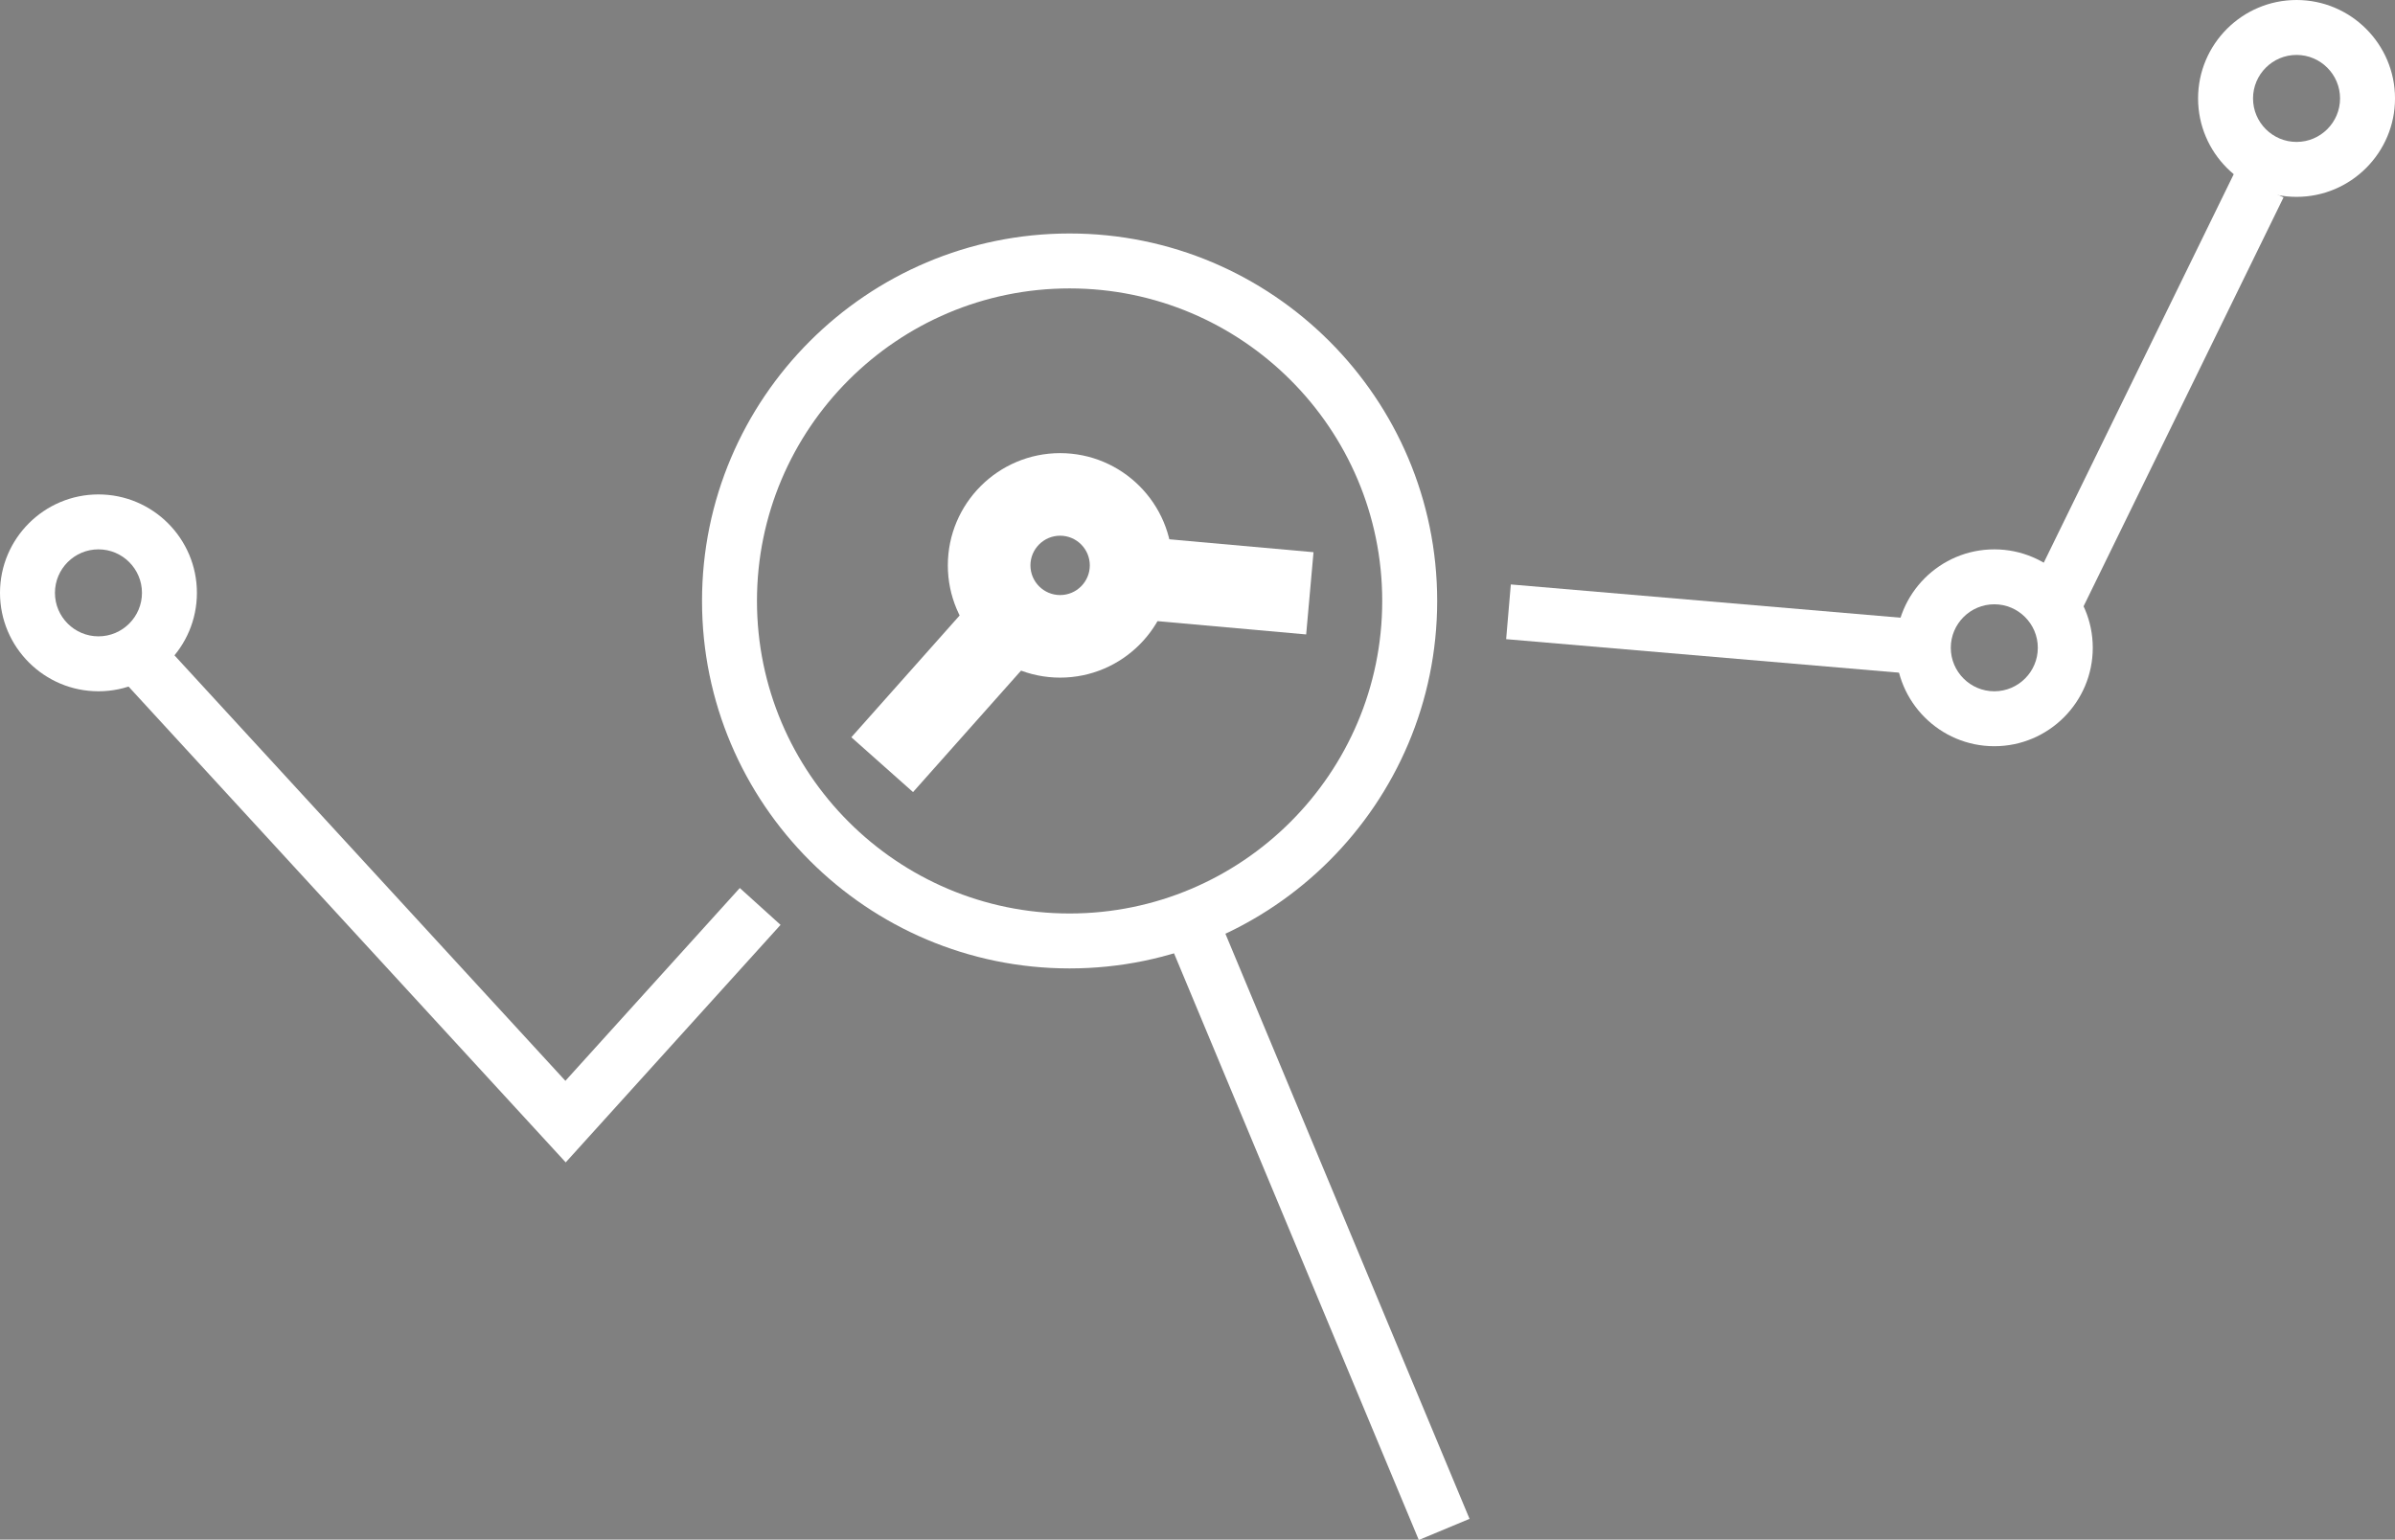 <?xml version="1.0" encoding="utf-8"?>
<!-- Generator: Adobe Illustrator 16.0.0, SVG Export Plug-In . SVG Version: 6.00 Build 0)  -->
<!DOCTYPE svg PUBLIC "-//W3C//DTD SVG 1.1//EN" "http://www.w3.org/Graphics/SVG/1.1/DTD/svg11.dtd">
<svg version="1.1" id="Layer_1" xmlns="http://www.w3.org/2000/svg" xmlns:xlink="http://www.w3.org/1999/xlink" x="0px" y="0px"
	 width="289.981px" height="186.469px" viewBox="0 0 289.981 186.469" enable-background="new 0 0 289.981 186.469"
	 xml:space="preserve">
<rect x="0" y="0" width="289.981" height="186.469" fill="#808080" stroke="none"/>
<path fill="#FFFFFF" d="M11.921,83.724C5.348,83.724,0,78.376,0,71.803c0-6.574,5.348-11.921,11.921-11.921
	c6.573,0,11.921,5.348,11.921,11.921C23.842,78.376,18.495,83.724,11.921,83.724z M11.921,66.535c-2.905,0-5.268,2.363-5.268,5.268
	c0,2.904,2.363,5.268,5.268,5.268c2.904,0,5.268-2.363,5.268-5.268C17.189,68.898,14.826,66.535,11.921,66.535z"/>
<path fill="#FFFFFF" d="M278.06,23.843c-6.573,0-11.922-5.348-11.922-11.921S271.486,0,278.06,0s11.922,5.348,11.922,11.921
	S284.633,23.843,278.06,23.843z M278.06,6.653c-2.904,0-5.268,2.363-5.268,5.268s2.363,5.268,5.268,5.268s5.268-2.363,5.268-5.268
	S280.964,6.653,278.06,6.653z"/>
<path fill="#FFFFFF" d="M241.466,90.377c-6.573,0-11.922-5.348-11.922-11.921s5.349-11.921,11.922-11.921
	s11.922,5.348,11.922,11.921S248.039,90.377,241.466,90.377z M241.466,73.188c-2.904,0-5.268,2.363-5.268,5.268
	s2.363,5.268,5.268,5.268s5.268-2.363,5.268-5.268S244.37,73.188,241.466,73.188z"/>
<polygon fill="#FFFFFF" points="68.495,140.781 13.929,81.373 18.829,76.872 68.457,130.903 89.573,107.551 94.508,112.014 "/>
<rect x="257.787" y="19.563" transform="matrix(0.898 0.439 -0.439 0.898 47.602 -109.744)" fill="#FFFFFF" width="6.654" height="56.999"/>
<g>
	<path fill="#FFFFFF" d="M129.505,117.289c-24.541,0-44.506-19.965-44.506-44.506c0-24.54,19.965-44.505,44.506-44.505
		c24.541,0,44.505,19.965,44.505,44.505C174.011,97.323,154.046,117.289,129.505,117.289z M129.505,34.931
		c-20.872,0-37.853,16.98-37.853,37.852c0,20.872,16.981,37.853,37.853,37.853c20.872,0,37.851-16.981,37.851-37.853
		C167.356,51.911,150.377,34.931,129.505,34.931z"/>
	
		<rect x="121.344" y="146.249" transform="matrix(0.385 0.923 -0.923 0.385 236.491 -55.574)" fill="#FFFFFF" width="77.162" height="6.654"/>
</g>
<path fill="#FFFFFF" stroke="#000000" stroke-width="6.654" stroke-miterlimit="10" d="M96.435,104.388"/>
<rect x="182.603" y="72.984" transform="matrix(0.996 0.085 -0.085 0.996 7.258 -17.428)" fill="#FFFFFF" width="50.371" height="6.653"/>
<g>
	<path fill="#FFFFFF" d="M128.357,82.07c-7.496,0-13.595-6.099-13.595-13.595s6.099-13.594,13.595-13.594
		c7.496,0,13.594,6.098,13.594,13.594S135.853,82.07,128.357,82.07z M128.357,64.881c-1.982,0-3.595,1.612-3.595,3.594
		s1.613,3.595,3.595,3.595s3.594-1.613,3.594-3.595S130.339,64.881,128.357,64.881z"/>
	
		<rect x="109.267" y="73.134" transform="matrix(0.747 0.664 -0.664 0.747 84.881 -54.614)" fill="#FFFFFF" width="10" height="22.386"/>
	
		<rect x="136.898" y="65.838" transform="matrix(0.996 0.089 -0.089 0.996 6.859 -12.818)" fill="#FFFFFF" width="21.775" height="10"/>
</g>
</svg>
